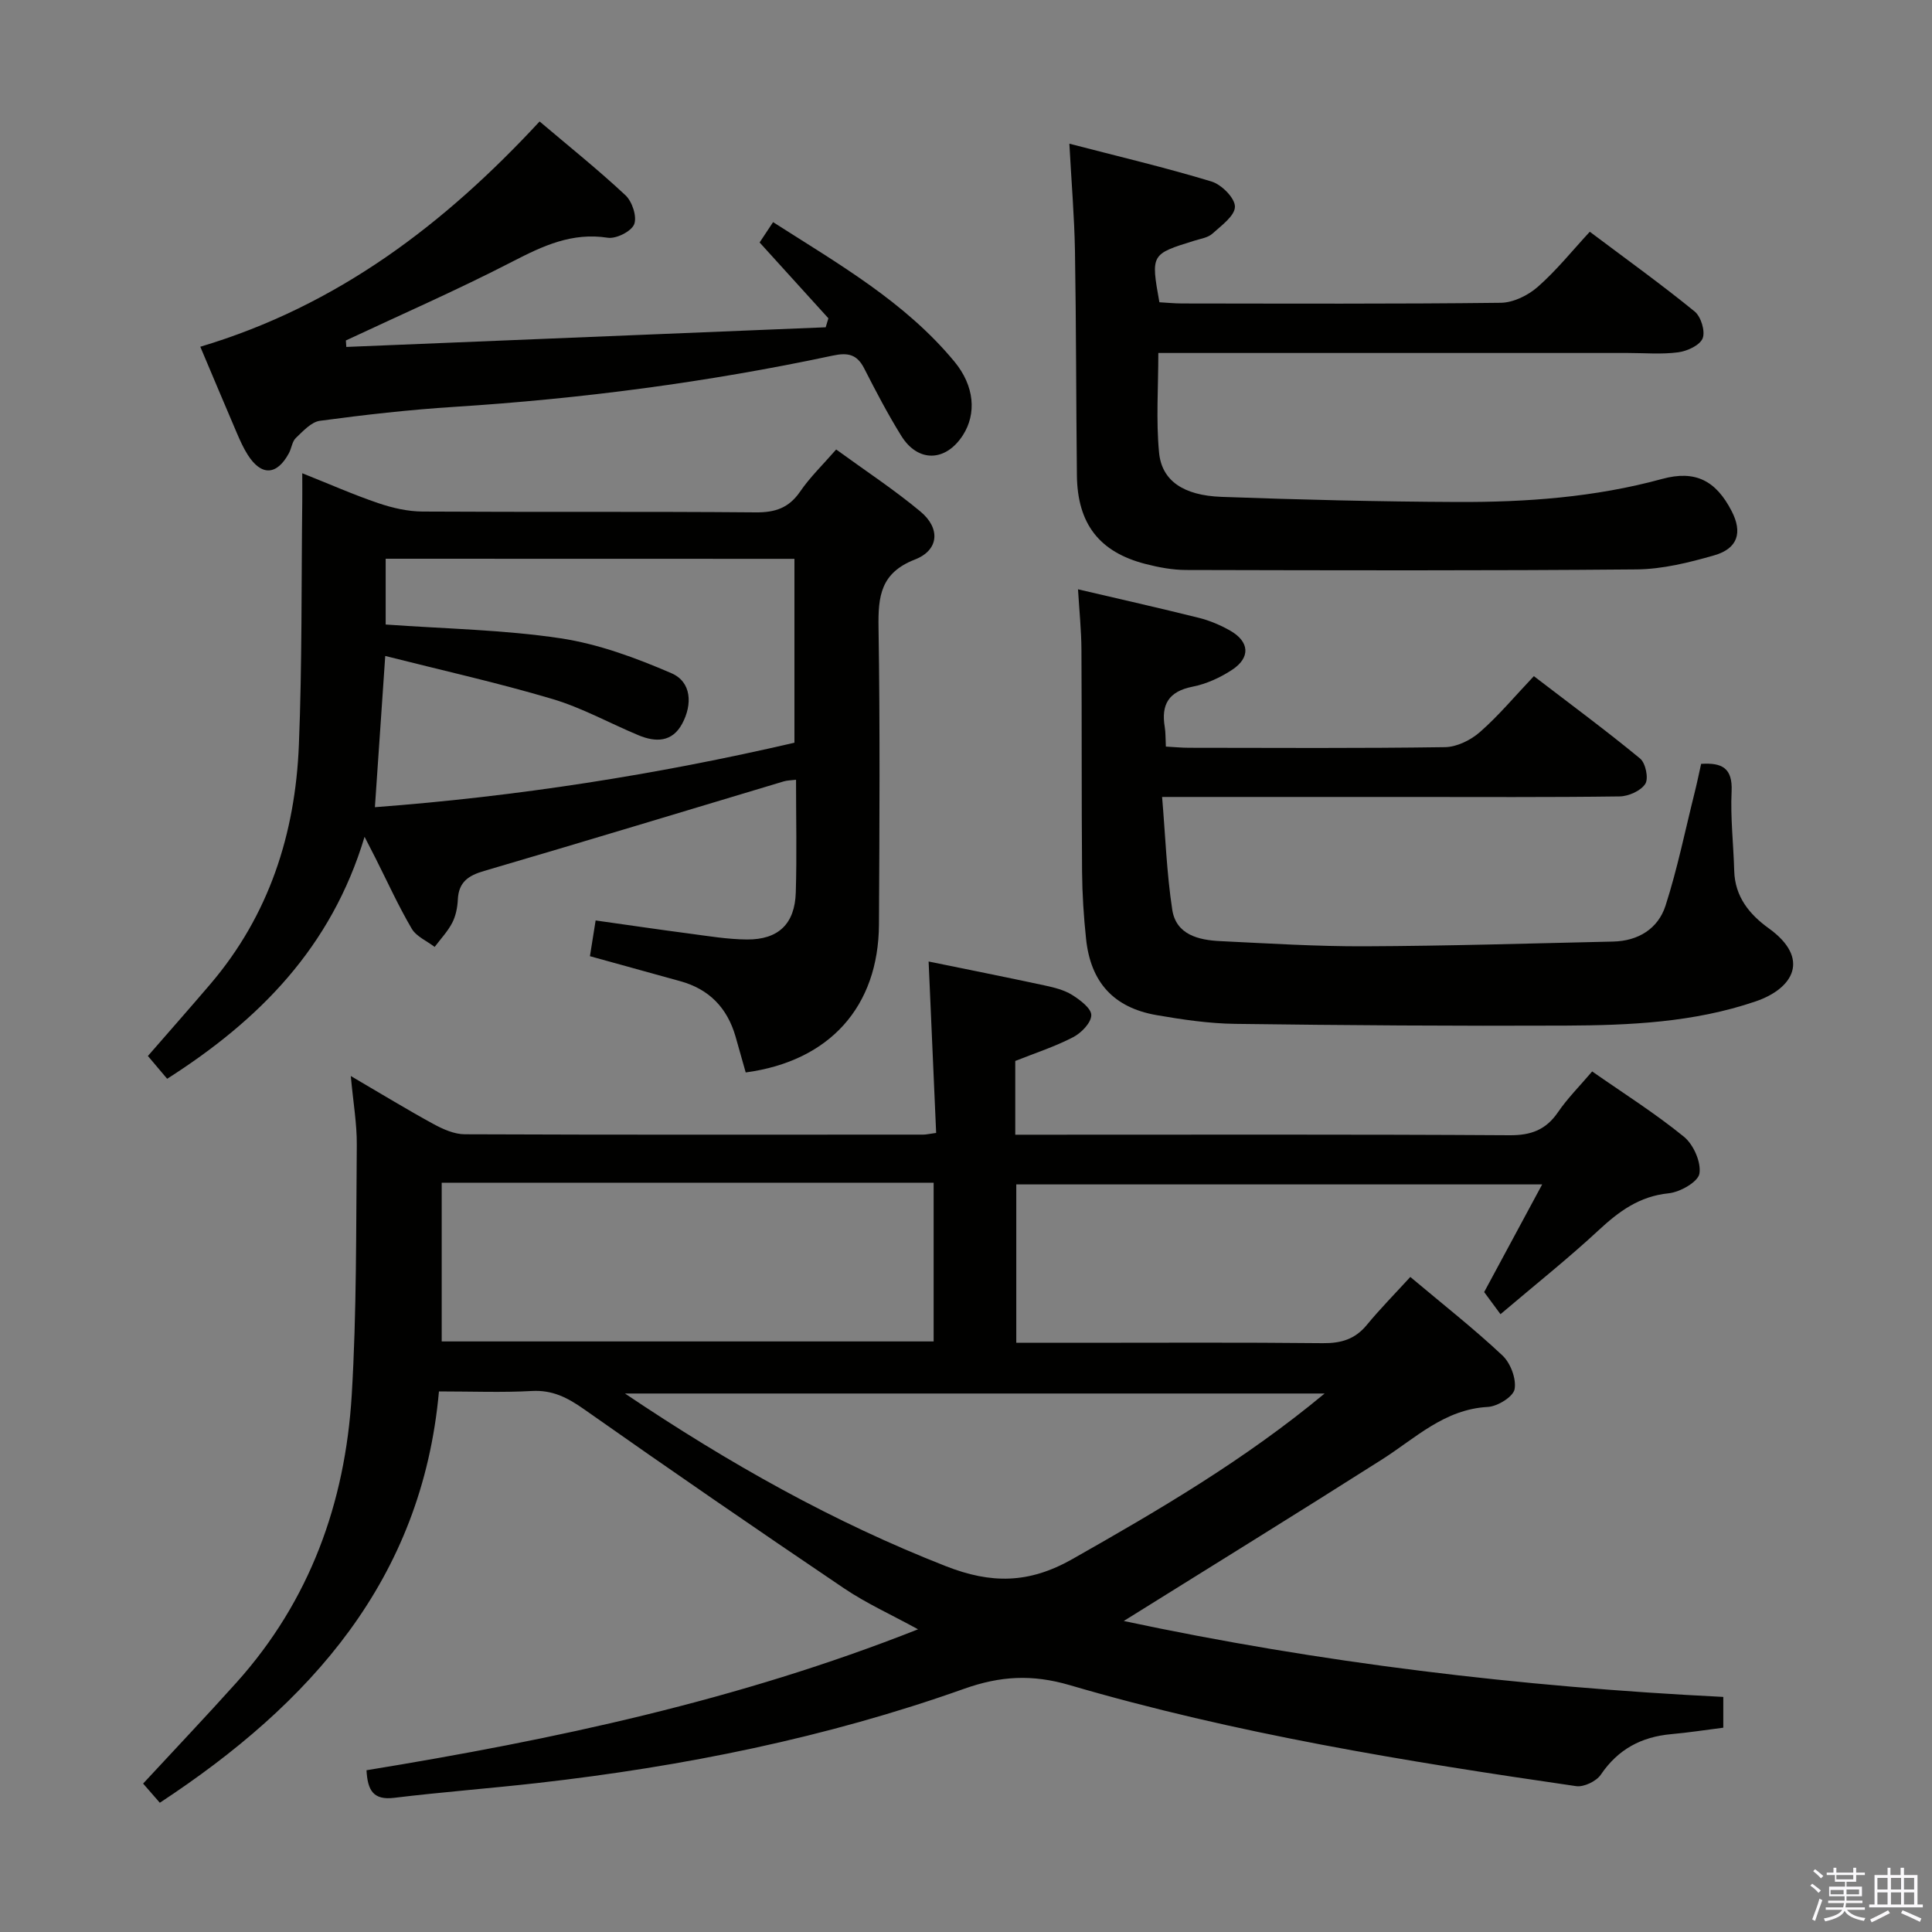 <svg enable-background="new 0 0 400 400" viewBox="0 0 400 400" xmlns="http://www.w3.org/2000/svg"><rect x="0" y="0" width="400" height="400" fill="#808080" stroke="none"/><path d="m374.8 390.4.4-.4c.7.5 1.3 1 1.8 1.4l-.5.5c-.5-.6-1.1-1.1-1.7-1.5zm1 7.3-.6-.3c.5-1.4 1.1-2.8 1.5-4.3.2.1.4.2.6.3-.5 1.3-1 2.8-1.5 4.3zm-.4-10.3.4-.4c.4.3 1 .8 1.7 1.4l-.5.5c-.4-.5-1-1-1.6-1.5zm2.5.3h1.7v-1h.6v1h3.5v-1h.6v1h1.8v.5h-1.8v1.4h-2v1h3.2v2h-3.2v.9h3.3v.5h-3.4c0 .3-.1.6-.1.9h4v.5h-3.7c.7.9 1.9 1.5 3.8 1.7-.1.2-.2.4-.3.6-2.1-.4-3.5-1.1-4-2.1-.4 1-1.8 1.7-4 2.2-.1-.2-.2-.4-.3-.6 2.1-.4 3.4-1 3.8-1.8h-3.4v-.5h3.6c.1-.3.1-.6.2-.9h-3.3v-.5h3.4c0-.3 0-.6 0-.9h-3.2v-2h3.3v-1h-2.1v-1.4h-1.7v-.5zm1.1 3.5v1h2.7c0-.3 0-.4 0-.4 0-.2 0-.2 0-.2 0-.1 0-.2 0-.3h-2.7zm1.2-3v.9h3.5v-.9zm4.7 3h-2.6v.6.4h2.6z" fill="#fbfafc"/><path d="m393.6 386.7h.6v1.5h2.8v6.1h1.1v.6h-11.1v-.6h1.1v-6.1h2.7v-1.5h.6v1.5h2.1v-1.5zm-2.7 8.8.4.6c-1.2.6-2.5 1.3-3.8 1.9-.1-.2-.2-.4-.3-.6 1.2-.6 2.5-1.2 3.7-1.9zm-2.2-6.7v2.4h2.1v-2.4zm0 3v2.5h2.1v-2.5zm2.8-3v2.4h2.1v-2.4zm0 3v2.5h2.1v-2.5zm6 6.1c-1.4-.7-2.7-1.3-3.9-1.8l.3-.6c1.5.6 2.7 1.2 3.9 1.7zm-1.2-9.1h-2.1v2.4h2.1zm-2.1 3v2.5h2.1v-2.5z" fill="#fbfafc"/><g fill="#010100"><path d="m72.63 222.78c6.28 3.67 11.64 6.95 17.14 9.95 1.97 1.07 4.29 2.1 6.45 2.11 31.66.13 63.32.08 94.97.07.49 0 .98-.12 2.63-.35-.51-11.72-1.03-23.52-1.56-35.49 8.14 1.67 16.11 3.25 24.05 4.96 1.94.42 3.98.92 5.63 1.94 1.66 1.04 4.02 2.8 4 4.21-.02 1.58-2.08 3.7-3.78 4.57-3.78 1.96-7.89 3.29-11.96 4.91v15.27h5.88c32.16 0 64.32-.09 96.47.11 4.44.03 7.52-1.12 10.02-4.78 1.96-2.87 4.46-5.36 7.07-8.43 6.38 4.46 12.98 8.62 18.99 13.51 1.98 1.61 3.6 5.26 3.22 7.63-.27 1.72-4.01 3.85-6.38 4.09-6.07.61-10.3 3.75-14.54 7.69-6.21 5.76-12.86 11.05-20.27 17.34-1.19-1.61-2.24-3.03-3.38-4.58 3.94-7.32 7.85-14.57 12.01-22.29-36.69 0-72.61 0-108.88 0v32.79h12.45c17 0 33.99-.1 50.99.08 3.79.04 6.68-.8 9.13-3.77 2.75-3.34 5.8-6.43 9.01-9.94 6.81 5.72 13.19 10.73 19.08 16.26 1.67 1.57 2.9 4.83 2.51 6.98-.29 1.56-3.52 3.56-5.54 3.67-9 .48-14.99 6.48-21.93 10.89-17.66 11.22-35.47 22.21-53.45 33.43 40.49 8.63 81.93 13.63 124.13 15.72v6.37c-3.63.46-7.2 1.02-10.8 1.34-6.18.56-11 3.13-14.56 8.39-.93 1.37-3.52 2.61-5.12 2.37-35.31-5.12-70.53-10.86-104.83-20.91-7.77-2.27-14.32-1.93-21.91.77-28.55 10.15-58.14 16.08-88.23 19.49-9.9 1.12-19.84 1.87-29.73 3.07-4.35.53-5.5-1.56-5.73-5.71 38.73-6.33 76.88-14.42 114.19-29.18-5.58-3.06-10.72-5.38-15.33-8.49-18.05-12.19-35.99-24.52-53.8-37.06-3.41-2.4-6.53-4.03-10.83-3.79-6.13.34-12.3.09-19.23.09-3.51 38.98-26.61 64.66-57.79 85.16-1.21-1.39-2.27-2.6-3.46-3.97 6.55-7.08 13.05-13.92 19.35-20.94 15.17-16.9 22.49-37.17 23.84-59.47 1.04-17.22.89-34.52 1.05-51.79.04-4.42-.75-8.83-1.24-14.29zm120.67 22.09c-34.23 0-68.09 0-101.85 0v32.86h101.85c0-10.78 0-21.38 0-32.86zm80.95 43.64c-48.5 0-96.03 0-144.86 0 21.74 14.62 43.24 26.66 66.44 35.75 9.36 3.67 17.16 3.65 26.18-1.46 17.96-10.18 35.7-20.55 52.24-34.29z"/><path d="m154.39 222.04c-.77-2.73-1.43-5.11-2.12-7.49-1.72-5.9-5.46-9.77-11.44-11.41-6.19-1.7-12.38-3.42-18.69-5.17.38-2.4.72-4.5 1.18-7.4 6.48.91 12.95 1.87 19.43 2.72 3.95.52 7.92 1.19 11.88 1.22 6.53.05 9.94-3.23 10.13-9.75.23-7.65.05-15.31.05-23.32-1.05.13-1.82.12-2.52.33-20.68 6.19-41.34 12.49-62.06 18.55-3.29.96-5.27 2.31-5.44 5.92-.08 1.63-.42 3.38-1.16 4.81-.94 1.81-2.4 3.35-3.64 5-1.62-1.24-3.79-2.15-4.75-3.78-2.76-4.71-5.03-9.71-7.49-14.59-.52-1.02-1.04-2.04-2.27-4.43-6.9 22.96-21.89 37.99-40.87 50.1-1.38-1.63-2.63-3.11-3.99-4.72 4.43-5.09 8.72-9.95 12.92-14.87 12.17-14.26 17.6-31.15 18.34-49.52.68-16.79.5-33.62.7-50.43.02-1.64 0-3.27 0-5.83 5.7 2.27 10.64 4.46 15.74 6.19 2.91.99 6.08 1.72 9.14 1.74 22.99.14 45.99-.03 68.98.17 4.06.04 6.89-.91 9.23-4.32 2.03-2.97 4.68-5.52 7.45-8.7 6.03 4.39 12 8.31 17.45 12.85 4.17 3.47 3.85 7.99-1.14 9.93-7.11 2.76-7.64 7.61-7.54 14.05.32 20.49.2 40.99.09 61.48-.09 17.07-10.23 28.33-27.59 30.67zm-74.54-106.36v13.62c12.38.89 24.41 1.08 36.19 2.85 7.86 1.18 15.62 4.06 22.97 7.23 4.17 1.8 4.38 6.44 2.23 10.45-2.07 3.86-5.49 3.88-9.06 2.39-5.97-2.49-11.71-5.7-17.87-7.52-11.32-3.36-22.87-5.93-34.55-8.89-.77 11.23-1.43 20.94-2.14 31.31 29.32-2.2 58.32-6.73 86.86-13.35 0-13 0-25.4 0-38.07-28.27-.02-56.2-.02-84.63-.02z"/><path d="m223.19 122.01c8.6 2.01 16.86 3.87 25.07 5.92 2.23.56 4.43 1.5 6.44 2.64 4 2.28 4.24 5.58.39 8.11-2.45 1.61-5.32 2.93-8.18 3.49-4.95.98-6.54 3.68-5.76 8.36.19 1.13.14 2.31.23 4.04 1.65.09 3.24.25 4.83.25 17.66.02 35.32.13 52.97-.13 2.46-.04 5.33-1.46 7.23-3.13 3.86-3.38 7.19-7.38 11.16-11.57 7.67 5.88 14.99 11.28 22 17.06 1.14.94 1.79 4.12 1.07 5.24-.92 1.44-3.45 2.57-5.3 2.6-14.66.2-29.32.11-43.98.11-16.48 0-32.97 0-50.76 0 .68 8.01.94 15.74 2.1 23.33.79 5.2 5.45 6.31 9.97 6.52 9.97.48 19.95 1.11 29.92 1.07 17.14-.07 34.27-.59 51.41-.98 5.18-.12 9.29-2.66 10.83-7.43 2.47-7.68 4.08-15.63 6.04-23.47.48-1.91.87-3.84 1.33-5.89 4.31-.28 6.54.84 6.31 5.71-.26 5.45.39 10.95.54 16.43.15 5.36 3.13 9.01 7.17 11.92 8.64 6.23 5.12 12.44-2.74 15.12-12.8 4.37-26.09 4.95-39.39 5.01-22.78.1-45.56-.06-68.34-.36-5.44-.07-10.92-.88-16.3-1.81-8.88-1.55-13.64-6.79-14.59-15.77-.49-4.62-.79-9.27-.83-13.91-.12-15.32-.04-30.65-.13-45.98-.02-3.95-.43-7.9-.71-12.5z"/><path d="m221.4 29.75c10.07 2.62 19.84 4.92 29.43 7.83 2.08.63 4.86 3.42 4.85 5.21 0 1.89-2.82 3.92-4.67 5.59-.92.83-2.42 1.04-3.69 1.44-9.05 2.8-9.06 2.8-7.28 12.76 1.51.08 3.11.25 4.72.25 21.98.02 43.97.12 65.95-.14 2.6-.03 5.66-1.53 7.67-3.3 3.85-3.38 7.1-7.44 10.77-11.41 7.75 5.82 14.9 10.96 21.71 16.51 1.31 1.06 2.23 4.09 1.66 5.55-.58 1.45-3.19 2.65-5.05 2.9-3.44.46-6.98.14-10.48.14-30.48 0-60.96 0-91.43 0-1.81 0-3.63 0-5.74 0 0 7.1-.49 13.91.15 20.61.55 5.83 5.03 8.89 12.92 9.18 16.25.59 32.51.99 48.77 1.06 14.3.06 28.52-.96 42.46-4.77 6.91-1.89 11.15.37 14.39 6.64 2.3 4.44 1.3 7.77-3.61 9.18-5.22 1.5-10.7 2.86-16.08 2.91-31.09.28-62.18.19-93.27.12-2.79-.01-5.64-.54-8.36-1.24-9.6-2.46-14.12-8.33-14.23-18.37-.17-15.48-.14-30.97-.4-46.45-.13-7.13-.73-14.23-1.16-22.2z"/><path d="m41.47 71.79c28.52-8.52 50.6-25.44 70.25-46.64 5.99 5.08 12.09 9.96 17.78 15.28 1.39 1.3 2.42 4.43 1.8 6-.59 1.48-3.73 3.06-5.47 2.79-7.41-1.15-13.42 1.68-19.74 4.94-11.29 5.83-22.97 10.93-34.48 16.33.03.45.06.89.09 1.34 33.08-1.36 66.17-2.71 99.25-4.07.19-.62.37-1.24.56-1.86-4.64-5.11-9.28-10.23-14.24-15.7.74-1.12 1.61-2.43 2.79-4.21 13.55 8.67 27.28 16.49 37.52 28.85 4.21 5.08 4.62 10.83 1.78 15.26-3.56 5.54-9.31 5.71-12.77.12-2.79-4.5-5.26-9.22-7.67-13.95-1.48-2.9-3.35-3.32-6.49-2.65-25.87 5.51-52.02 8.94-78.42 10.62-9.28.59-18.54 1.64-27.76 2.88-1.81.24-3.51 2.15-5 3.56-.77.73-.88 2.12-1.43 3.14-2.5 4.64-5.73 4.78-8.55.31-.89-1.4-1.57-2.94-2.23-4.47-2.47-5.76-4.89-11.54-7.57-17.87z"/></g></svg>
